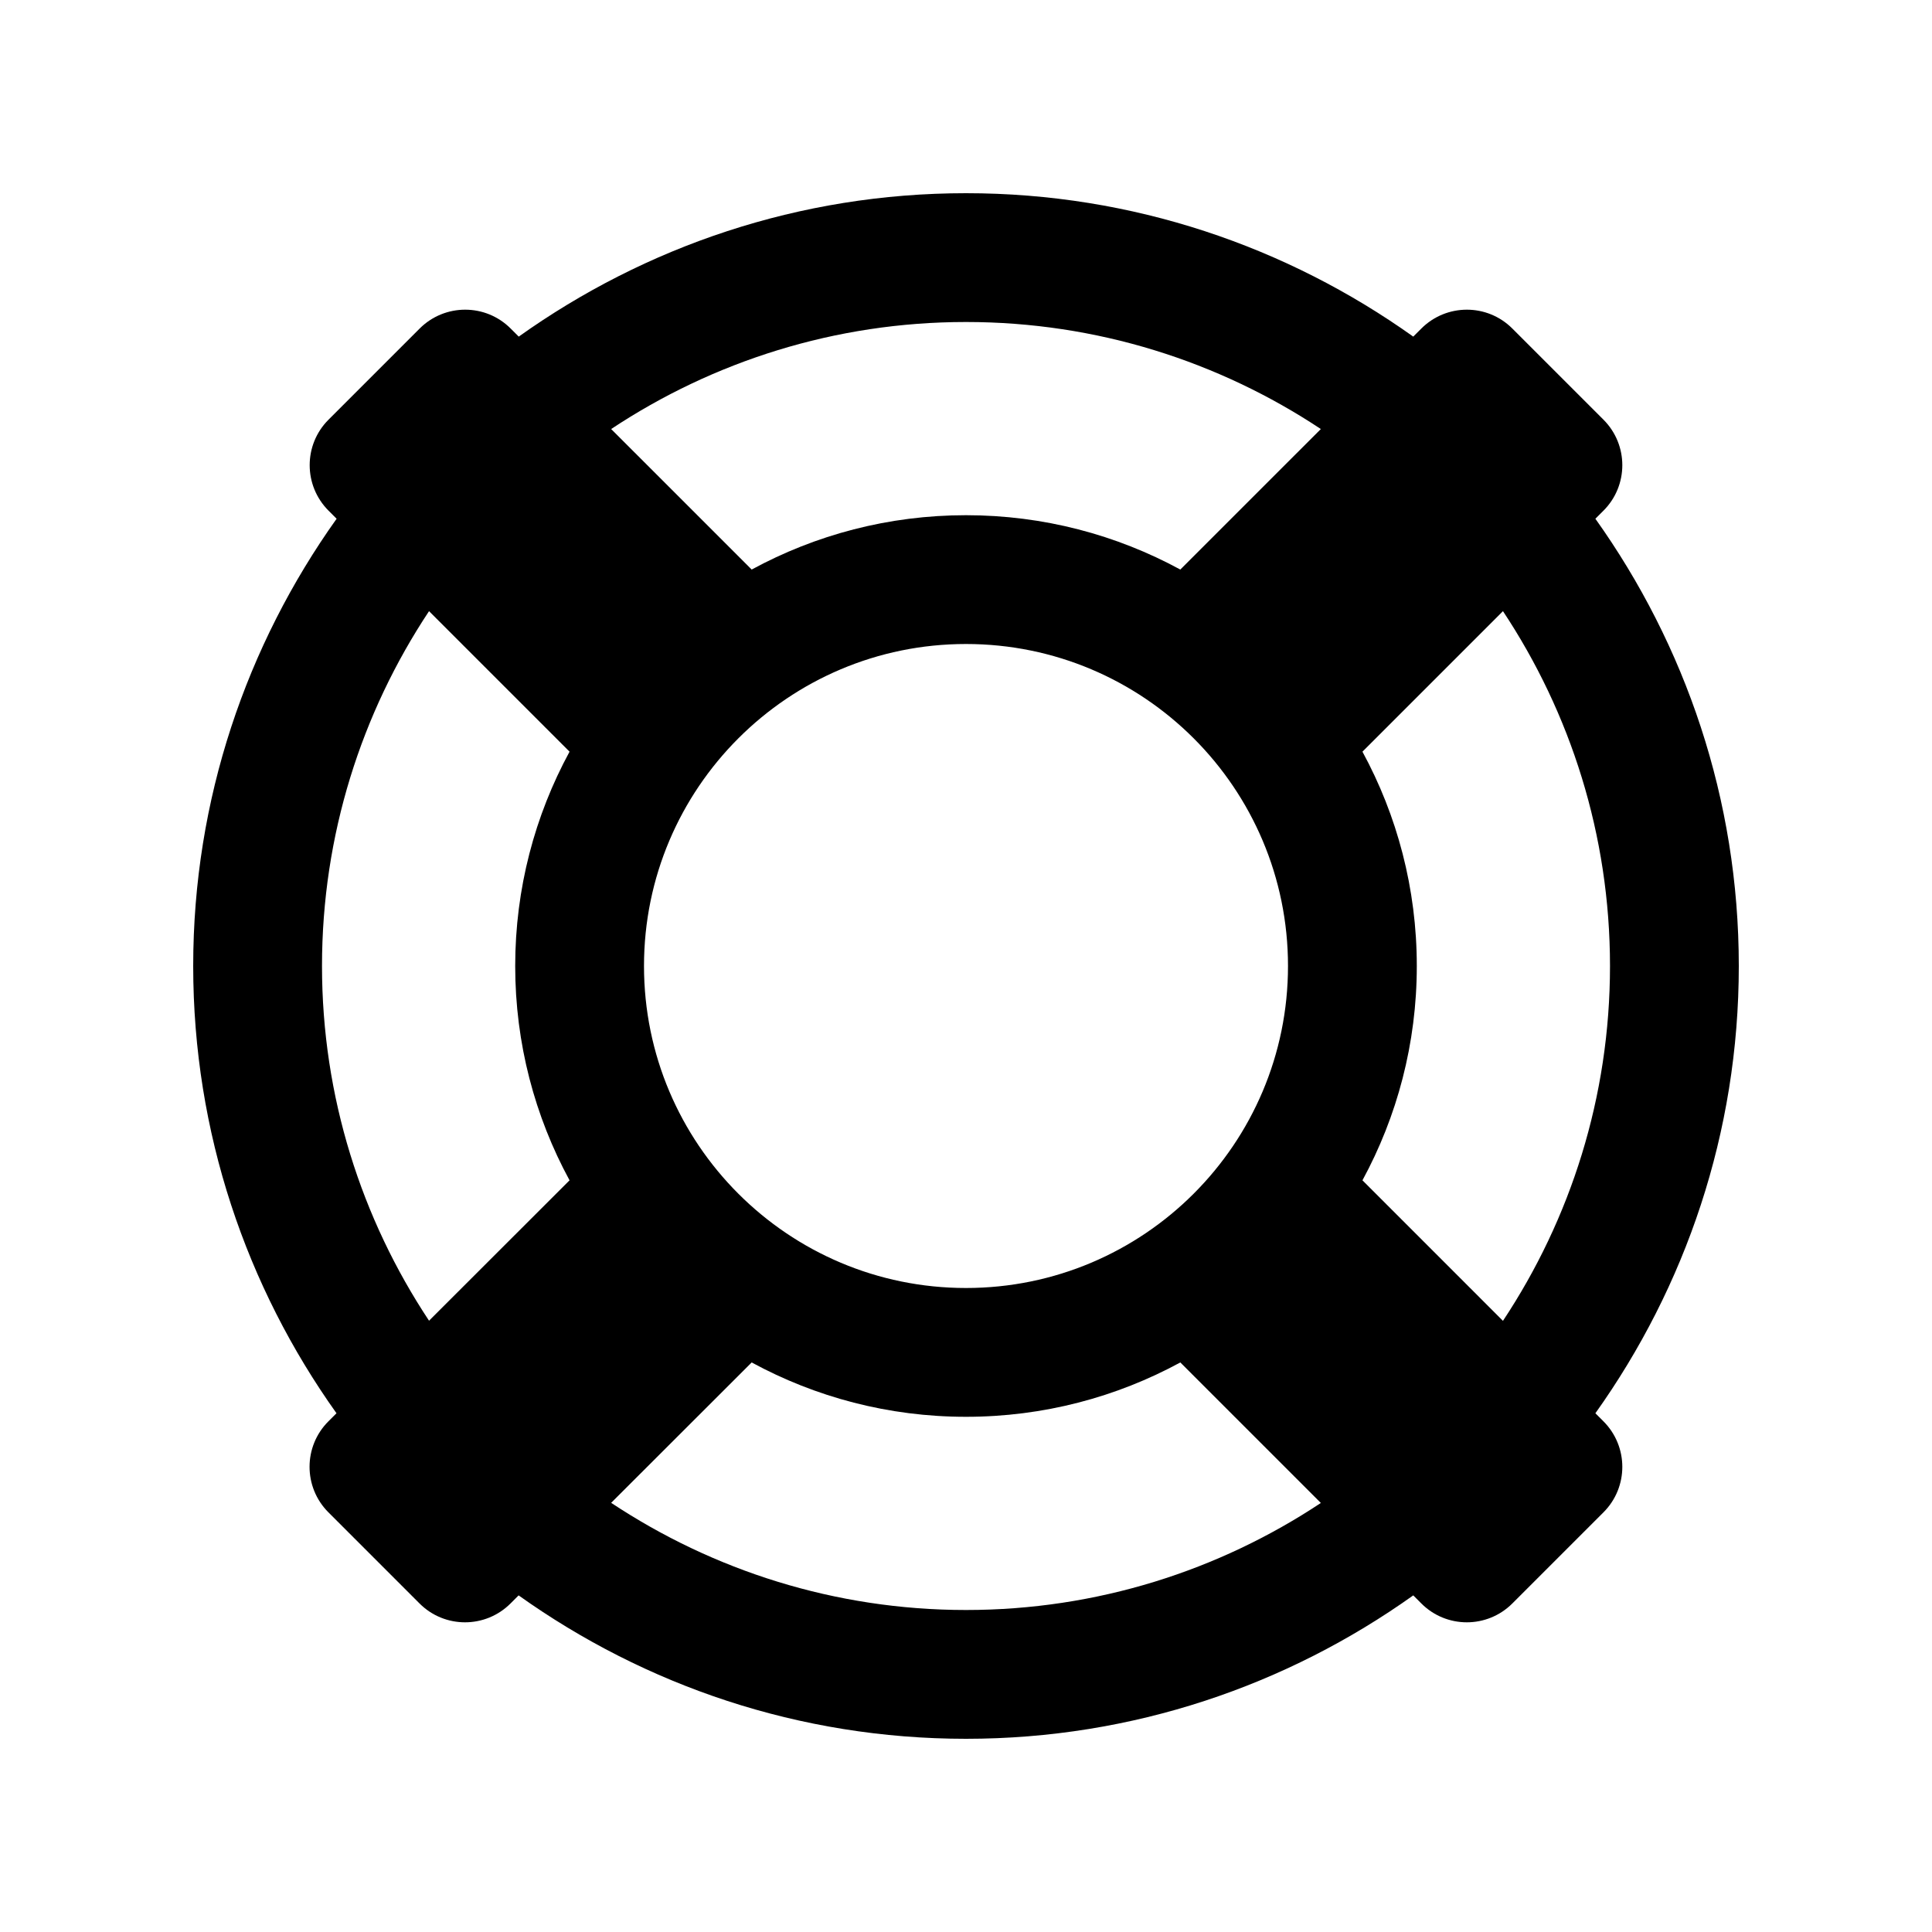 <?xml version="1.0"?><svg xmlns="http://www.w3.org/2000/svg"  viewBox="0 0 30 30" width="100px" height="100px">    <path d="M 15 3 C 12.409 3 10.016 3.83 8.055 5.227 L 7.93 5.102 C 7.54 4.711 6.907 4.711 6.516 5.102 L 5.102 6.516 C 4.711 6.906 4.711 7.539 5.102 7.93 L 5.227 8.055 C 3.83 10.016 3 12.409 3 15 C 3 17.591 3.828 19.984 5.225 21.945 L 5.1 22.07 C 4.709 22.46 4.709 23.093 5.1 23.484 L 6.514 24.898 C 6.904 25.289 7.537 25.289 7.928 24.898 L 8.053 24.773 C 10.015 26.171 12.408 27 15 27 C 17.591 27 19.984 26.17 21.945 24.773 L 22.07 24.898 C 22.46 25.289 23.093 25.289 23.484 24.898 L 24.898 23.484 C 25.289 23.094 25.289 22.461 24.898 22.07 L 24.773 21.945 C 26.17 19.984 27 17.591 27 15 C 27 12.409 26.17 10.016 24.773 8.055 L 24.898 7.93 C 25.289 7.54 25.289 6.907 24.898 6.516 L 23.484 5.102 C 23.094 4.711 22.461 4.711 22.07 5.102 L 21.945 5.227 C 19.984 3.83 17.591 3 15 3 z M 15 5 C 17.035 5 18.929 5.614 20.51 6.662 L 18.328 8.844 C 17.338 8.306 16.204 8 15 8 C 13.796 8 12.662 8.306 11.672 8.844 L 9.49 6.662 C 11.071 5.614 12.965 5 15 5 z M 6.662 9.49 L 8.844 11.672 C 8.306 12.662 8 13.796 8 15 C 8 16.204 8.306 17.338 8.844 18.328 L 6.662 20.508 C 5.615 18.927 5 17.034 5 15 C 5 12.965 5.614 11.071 6.662 9.49 z M 23.338 9.49 C 24.386 11.071 25 12.965 25 15 C 25 17.035 24.386 18.929 23.338 20.51 L 21.156 18.328 C 21.694 17.338 22 16.204 22 15 C 22 13.796 21.694 12.662 21.156 11.672 L 23.338 9.49 z M 15 10 C 17.761 10 20 12.239 20 15 C 20 17.761 17.761 20 15 20 C 12.239 20 10 17.761 10 15 C 10 13.62 10.56 12.37 11.465 11.465 C 12.37 10.56 13.62 10 15 10 z M 11.672 21.156 C 12.662 21.694 13.796 22 15 22 C 16.204 22 17.338 21.694 18.328 21.156 L 20.51 23.338 C 18.929 24.386 17.035 25 15 25 C 12.965 25 11.071 24.384 9.49 23.336 L 11.672 21.156 z"/></svg>